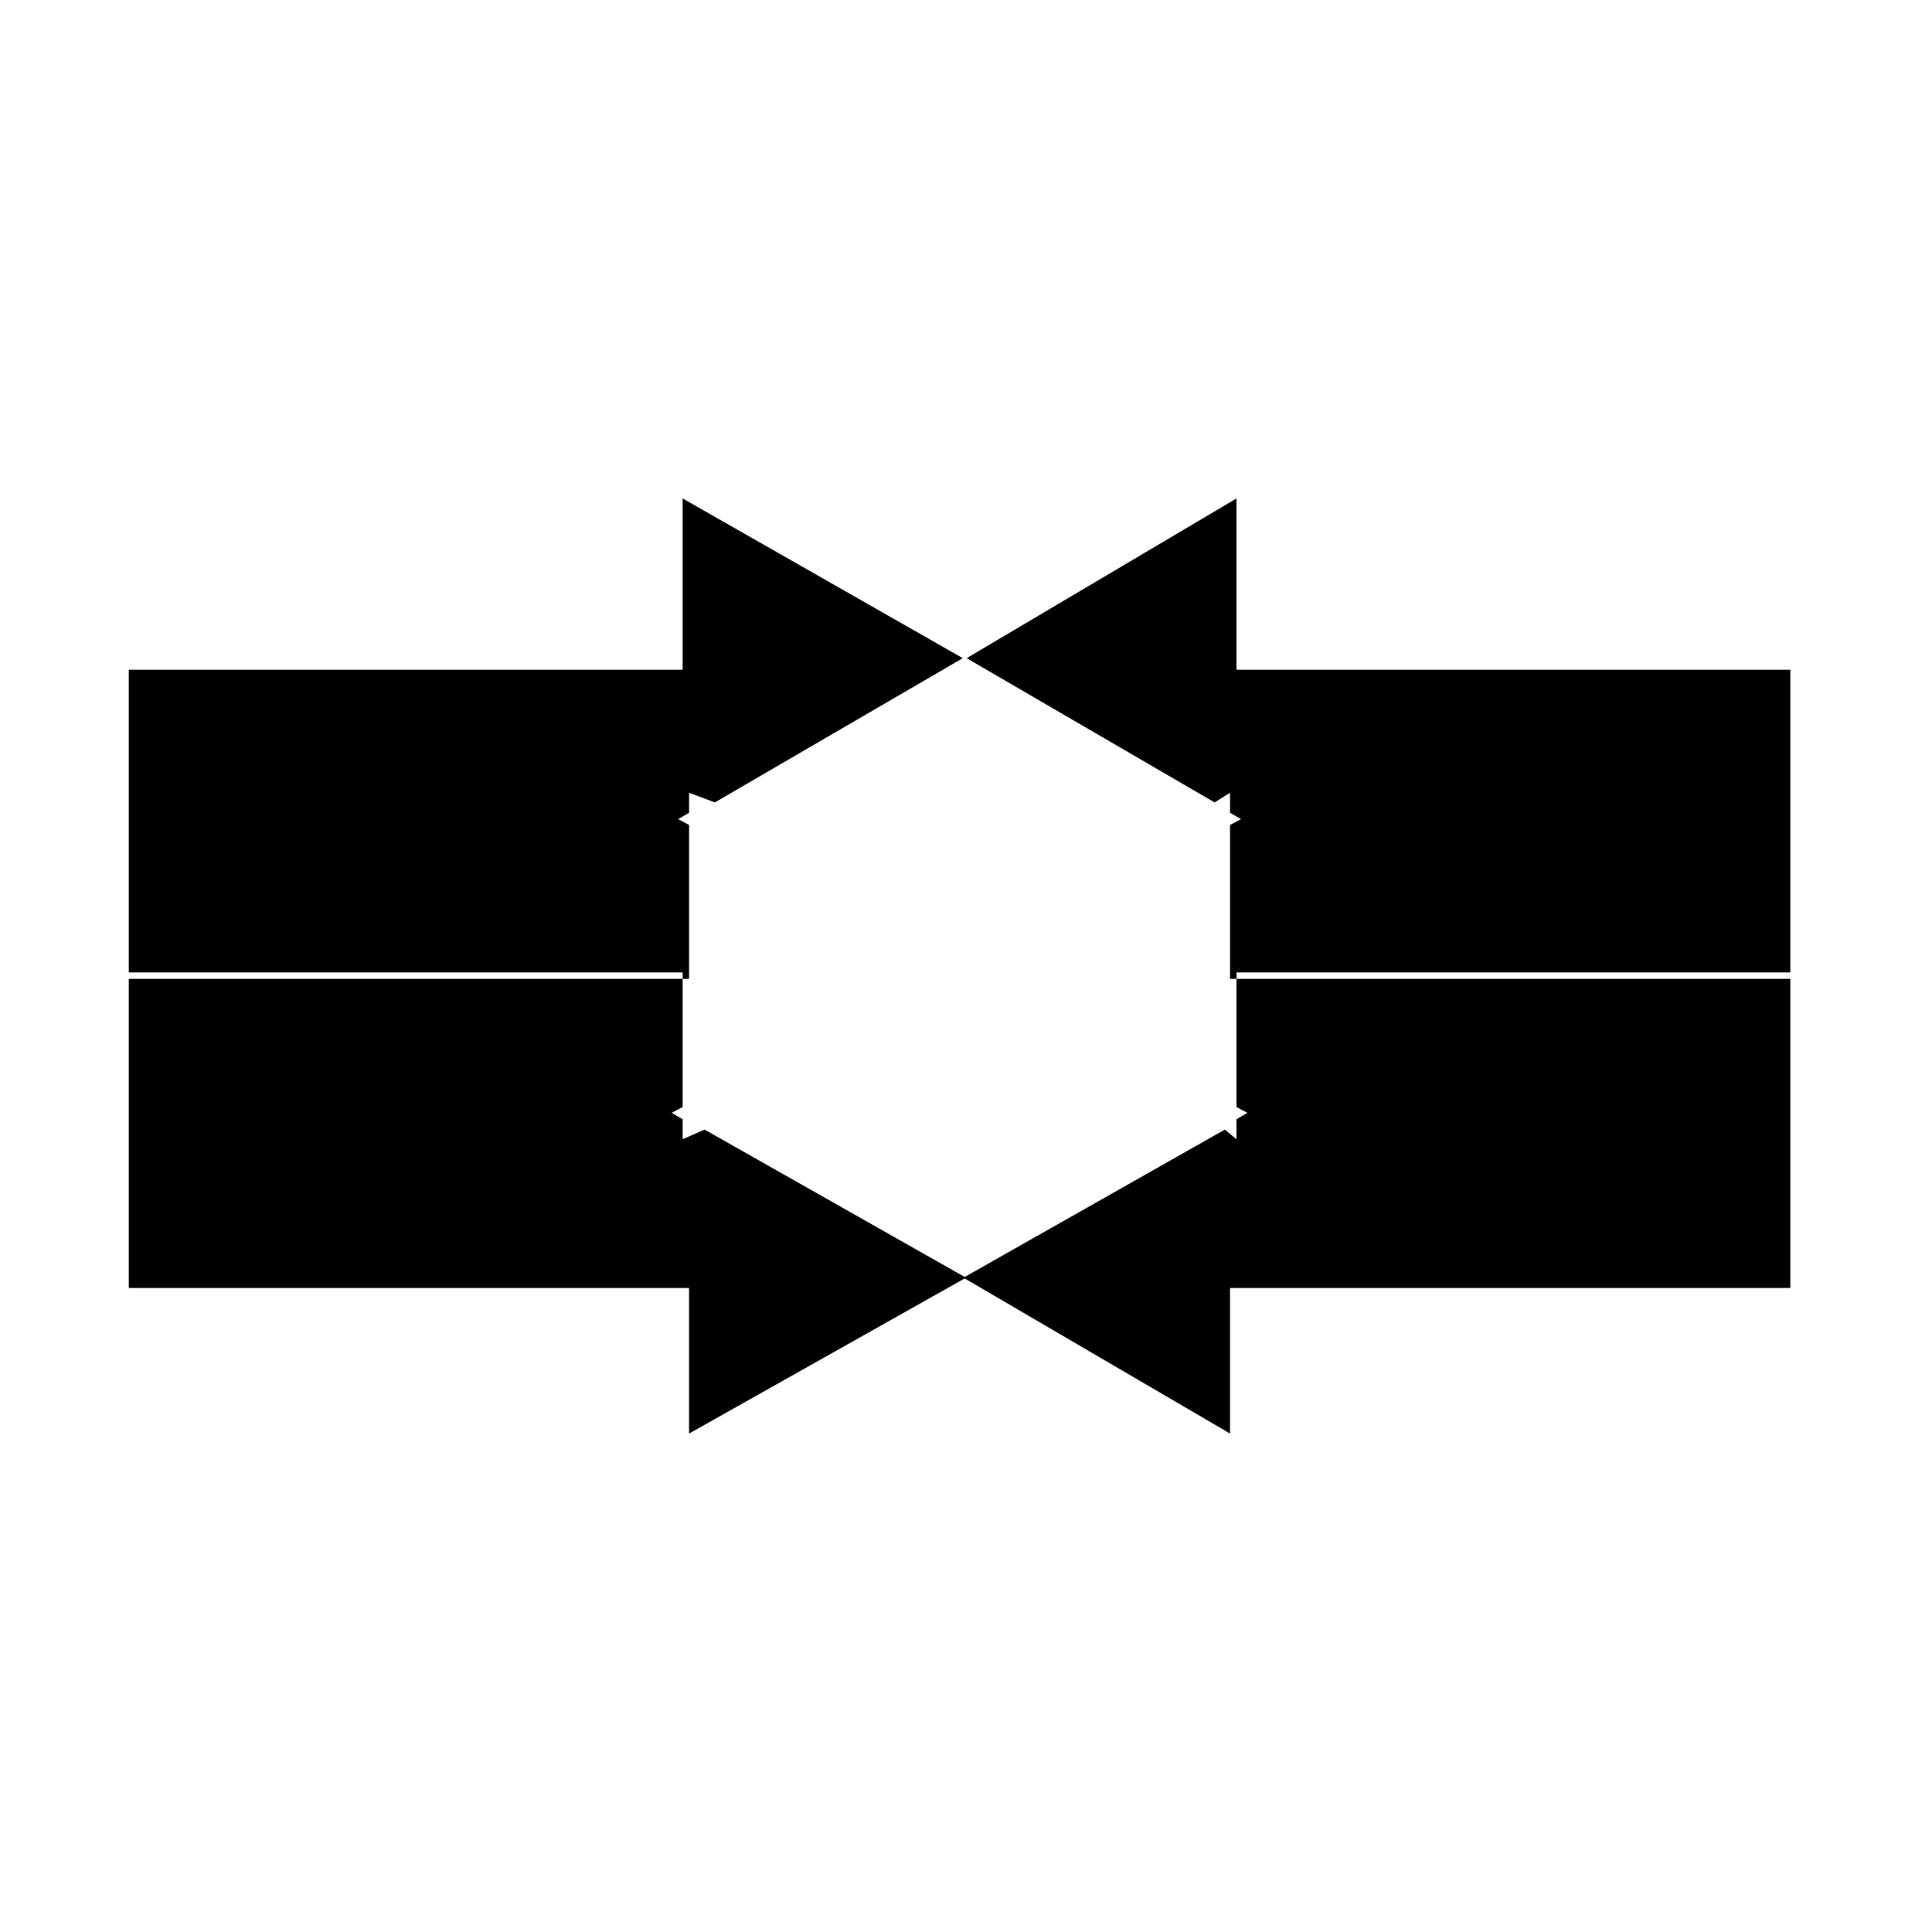 <?xml version="1.0" encoding="utf-8"?>
<!-- Generator: Adobe Illustrator 15.1.0, SVG Export Plug-In . SVG Version: 6.00 Build 0)  -->
<!DOCTYPE svg PUBLIC "-//W3C//DTD SVG 1.1//EN" "http://www.w3.org/Graphics/SVG/1.1/DTD/svg11.dtd">
<svg version="1.1" id="Layer_1" xmlns="http://www.w3.org/2000/svg" xmlns:xlink="http://www.w3.org/1999/xlink" x="0px" y="0px"
	 width="300px" height="300px" viewBox="0 0 300 300" style="enable-background:new 0 0 300 300;" xml:space="preserve">
<g>
	<polygon points="106,176.9 106,173.8 104.3,172.8 106,171.9 106,152 20,152 20,200 107,200 107,222.6 150,198.4 109.4,175.4 	"/>
	<polygon points="278,151 278,104 192,104 192,77.4 150.1,102.2 188.6,124.6 191,123.1 191,126.2 192.7,127.2 191,128.1 191,152 
		192,152 192,151 	"/>
	<polygon points="107,128.1 105.3,127.2 107,126.2 107,123.1 111,124.6 149.5,102.2 106,77.4 106,104 20,104 20,151 106,151 
		106,152 107,152 	"/>
	<polygon points="193.7,172.8 192,173.8 192,176.9 190.2,175.4 149.6,198.4 191,222.6 191,200 278,200 278,152 192,152 192,171.9 	
		"/>
</g>
</svg>
